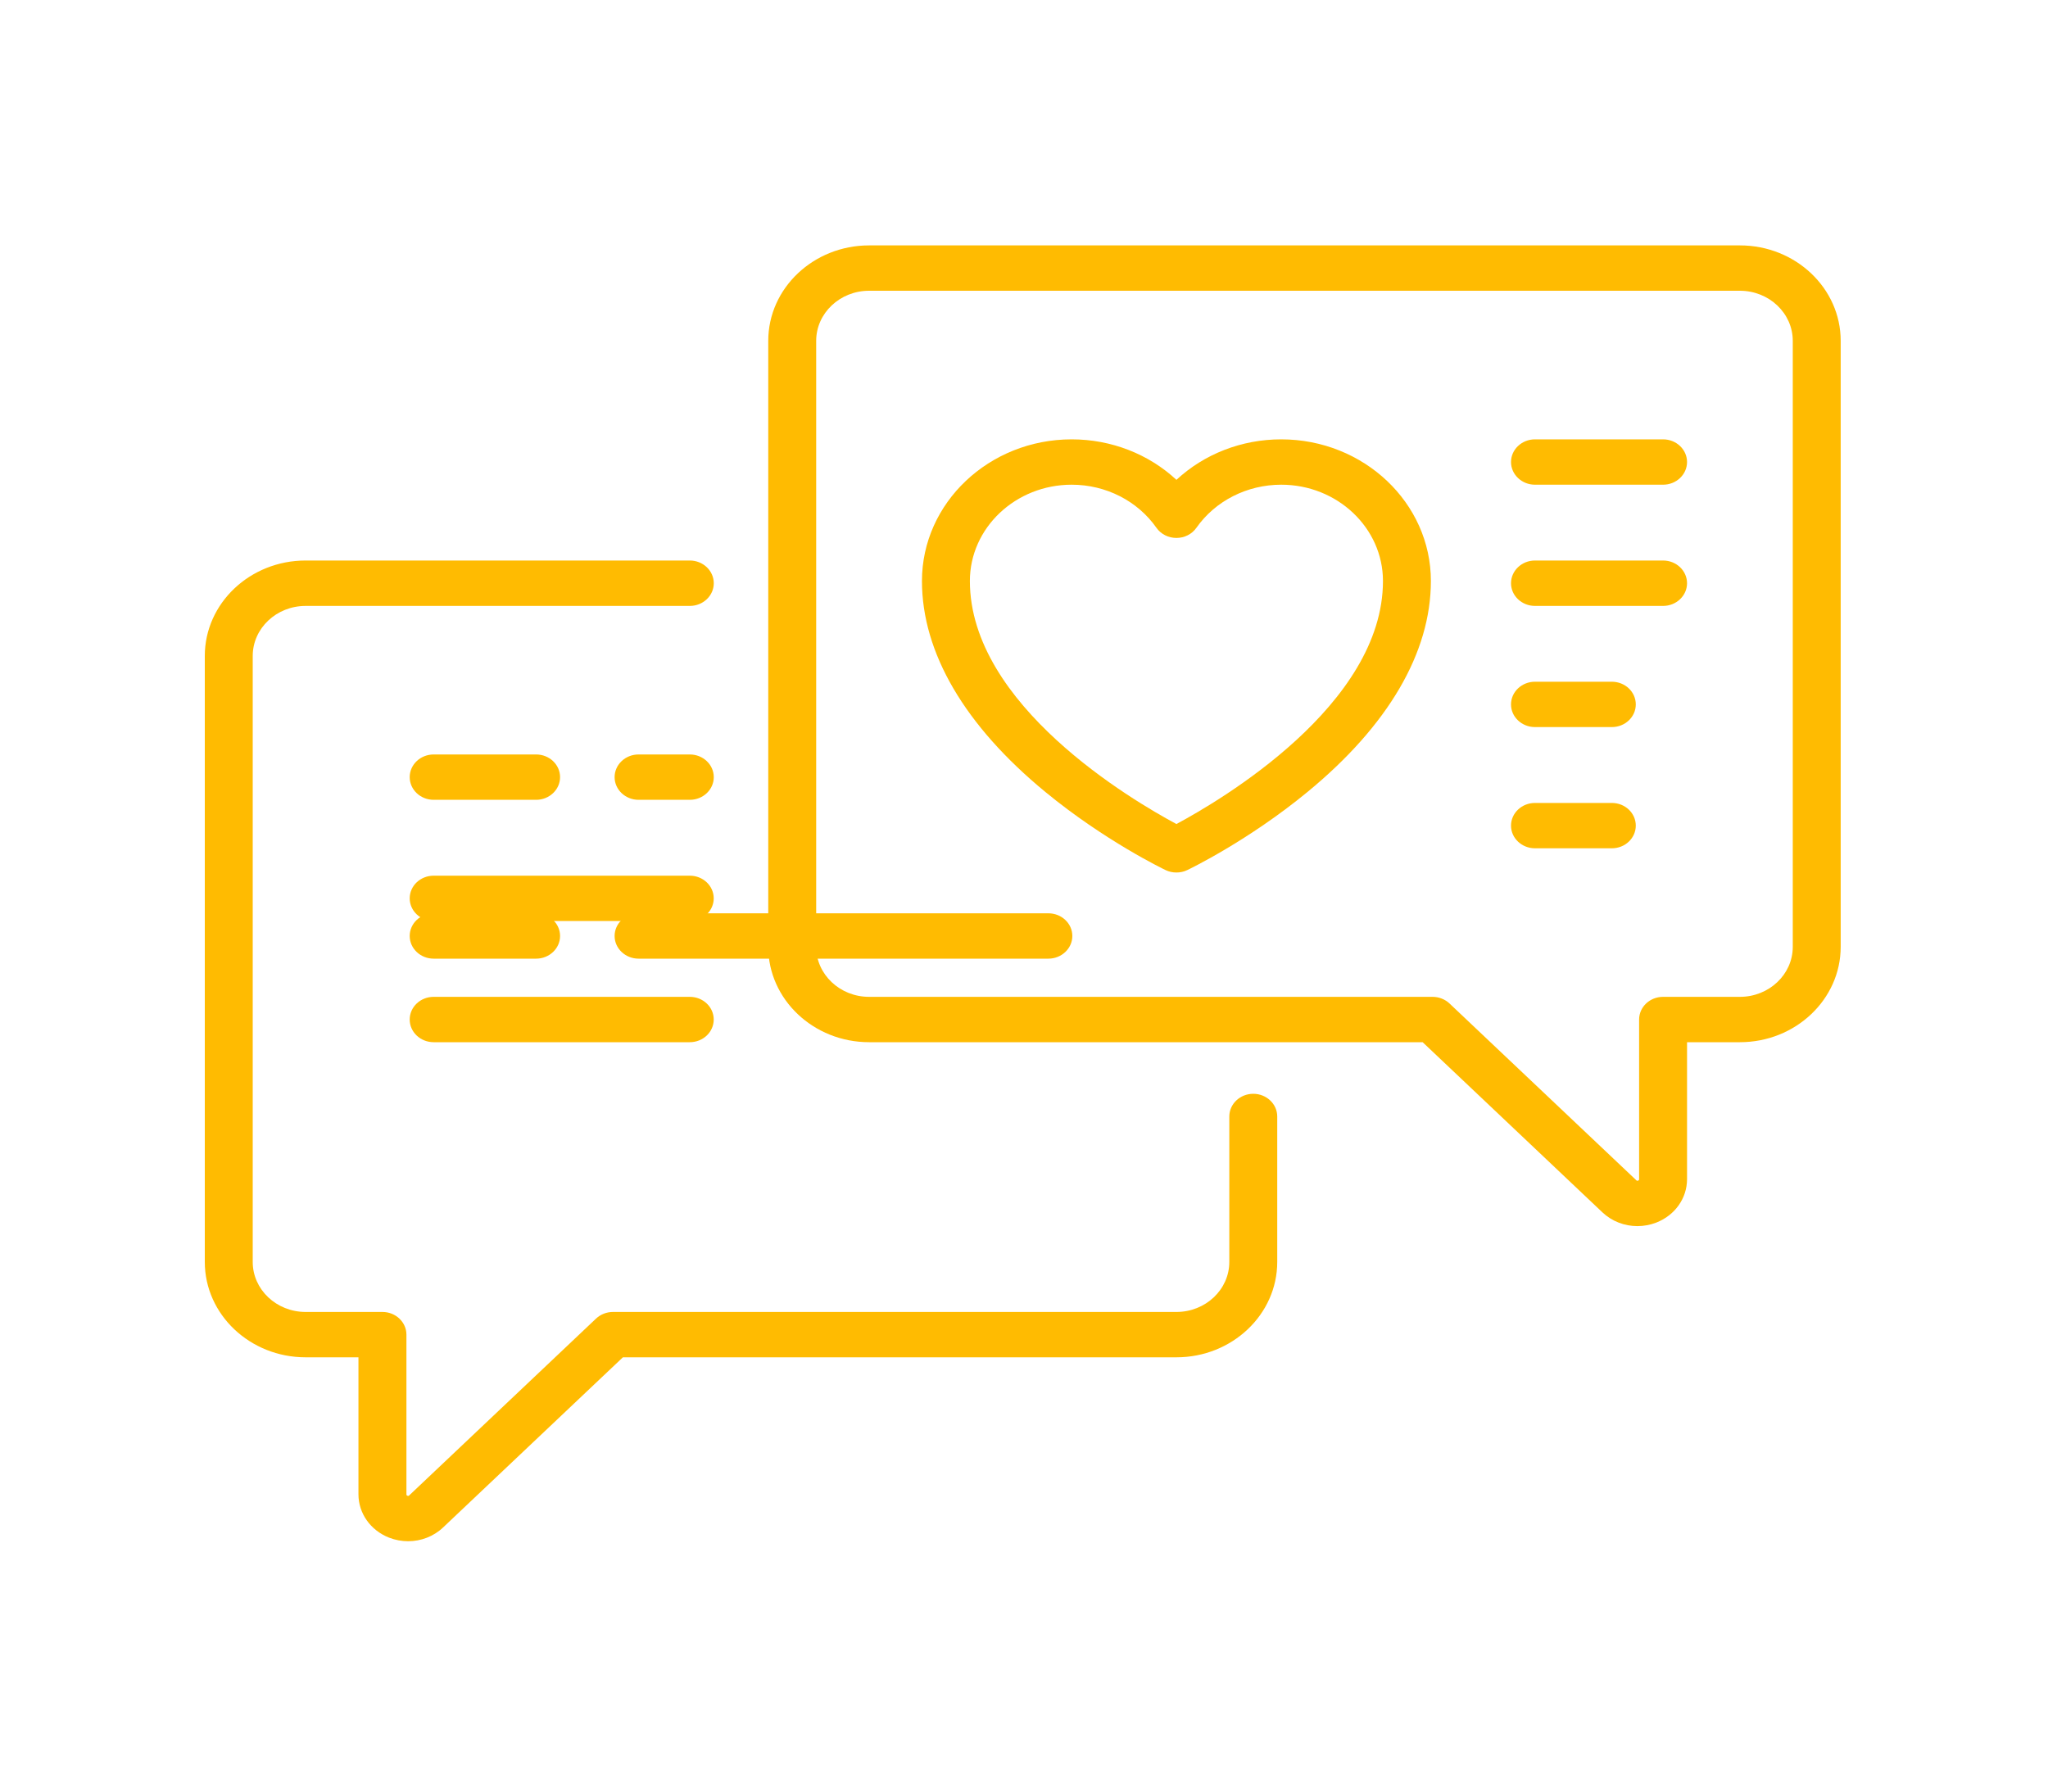 <svg width="40" height="35" viewBox="0 0 40 35" fill="none" xmlns="http://www.w3.org/2000/svg">
<g filter="url(#filter0_d)">
<path d="M25.023 4.583C24.249 4.583 23.518 4.871 22.977 5.374C22.436 4.871 21.705 4.583 20.931 4.583C19.319 4.583 18.007 5.824 18.007 7.35C18.007 8.75 18.841 10.175 20.419 11.473C21.575 12.424 22.718 12.975 22.766 12.998C22.832 13.03 22.905 13.045 22.977 13.045C23.049 13.045 23.122 13.03 23.188 12.998C23.236 12.975 24.379 12.424 25.535 11.473C27.113 10.175 27.947 8.75 27.947 7.35C27.947 5.824 26.636 4.583 25.023 4.583ZM22.977 12.098C22.119 11.638 18.943 9.774 18.943 7.35C18.943 6.313 19.835 5.469 20.931 5.469C21.598 5.469 22.217 5.784 22.587 6.311C22.674 6.435 22.82 6.509 22.977 6.509C23.134 6.509 23.28 6.435 23.367 6.311C23.737 5.784 24.357 5.469 25.024 5.469C26.12 5.469 27.011 6.313 27.011 7.35C27.011 9.774 23.835 11.638 22.977 12.098Z" fill="#FFBB01"/>
</g>
<g filter="url(#filter1_d)">
<path d="M32.482 4.583H29.98C29.722 4.583 29.512 4.781 29.512 5.026C29.512 5.27 29.722 5.469 29.98 5.469H32.482C32.74 5.469 32.95 5.27 32.95 5.026C32.95 4.781 32.74 4.583 32.482 4.583Z" fill="#FFBB01"/>
</g>
<g filter="url(#filter2_d)">
<path d="M31.481 9.318H29.98C29.722 9.318 29.512 9.516 29.512 9.761C29.512 10.006 29.722 10.204 29.98 10.204H31.481C31.74 10.204 31.949 10.006 31.949 9.761C31.949 9.516 31.74 9.318 31.481 9.318Z" fill="#FFBB01"/>
</g>
<g filter="url(#filter3_d)">
<path d="M32.482 6.95H29.98C29.722 6.95 29.512 7.149 29.512 7.394C29.512 7.638 29.722 7.837 29.98 7.837H32.482C32.74 7.837 32.95 7.638 32.95 7.394C32.95 7.149 32.74 6.95 32.482 6.95Z" fill="#FFBB01"/>
</g>
<g filter="url(#filter4_d)">
<path d="M13.473 11.625C13.731 11.625 13.941 11.426 13.941 11.182C13.941 10.937 13.731 10.739 13.473 10.739H12.472C12.214 10.739 12.004 10.937 12.004 11.182C12.004 11.426 12.214 11.625 12.472 11.625H13.473Z" fill="#FFBB01"/>
</g>
<g filter="url(#filter5_d)">
<path d="M8.47 11.625H10.471C10.729 11.625 10.939 11.426 10.939 11.182C10.939 10.937 10.729 10.739 10.471 10.739H8.47C8.211 10.739 8.002 10.937 8.002 11.182C8.002 11.426 8.211 11.625 8.47 11.625Z" fill="#FFBB01"/>
</g>
<g filter="url(#filter6_d)">
<path d="M8.47 13.993H13.472C13.731 13.993 13.94 13.794 13.94 13.55C13.94 13.305 13.731 13.107 13.472 13.107H8.47C8.211 13.107 8.002 13.305 8.002 13.55C8.002 13.794 8.211 13.993 8.47 13.993Z" fill="#FFBB01"/>
</g>
<g filter="url(#filter7_d)">
<path d="M13.94 15.917C13.94 15.672 13.731 15.474 13.472 15.474H8.47C8.211 15.474 8.002 15.672 8.002 15.917C8.002 16.162 8.211 16.36 8.47 16.36H13.472C13.731 16.36 13.94 16.162 13.94 15.917Z" fill="#FFBB01"/>
</g>
<path d="M12.472 18.728H20.476C20.734 18.728 20.944 18.529 20.944 18.285C20.944 18.04 20.734 17.842 20.476 17.842H12.472C12.214 17.842 12.004 18.04 12.004 18.285C12.004 18.529 12.214 18.728 12.472 18.728Z" fill="#FFBB01"/>
<path d="M8.47 17.842C8.211 17.842 8.002 18.04 8.002 18.285C8.002 18.529 8.211 18.728 8.47 18.728H10.471C10.729 18.728 10.939 18.529 10.939 18.285C10.939 18.04 10.729 17.842 10.471 17.842H8.47Z" fill="#FFBB01"/>
<g filter="url(#filter8_d)">
<path d="M31.481 11.686H29.98C29.722 11.686 29.512 11.884 29.512 12.129C29.512 12.374 29.722 12.572 29.98 12.572H31.481C31.74 12.572 31.949 12.374 31.949 12.129C31.949 11.884 31.74 11.686 31.481 11.686Z" fill="#FFBB01"/>
</g>
<g filter="url(#filter9_d)">
<path d="M33.983 0.794H16.974C15.889 0.794 15.005 1.63 15.005 2.658V14.497C15.005 15.524 15.889 16.36 16.974 16.36H27.786L31.297 19.684C31.483 19.86 31.729 19.953 31.98 19.953C32.105 19.953 32.231 19.93 32.352 19.883C32.715 19.74 32.95 19.408 32.95 19.036V16.36H33.983C35.068 16.36 35.951 15.524 35.951 14.497V2.658C35.951 1.63 35.068 0.794 33.983 0.794ZM35.015 14.497C35.015 15.036 34.552 15.474 33.983 15.474H32.482C32.223 15.474 32.014 15.672 32.014 15.917V19.036C32.014 19.046 32.014 19.056 31.994 19.064C31.974 19.072 31.967 19.065 31.959 19.057L28.311 15.604C28.223 15.521 28.104 15.474 27.98 15.474H16.974C16.405 15.474 15.941 15.036 15.941 14.497V2.658C15.941 2.119 16.405 1.68 16.974 1.68H33.982C34.552 1.68 35.015 2.119 35.015 2.658V14.497H35.015Z" fill="#FFBB01"/>
</g>
<g filter="url(#filter10_d)">
<path d="M24.478 17.368C24.219 17.368 24.01 17.567 24.01 17.811V20.653C24.01 21.192 23.547 21.63 22.977 21.63H11.972C11.848 21.63 11.729 21.677 11.641 21.76L7.993 25.213C7.985 25.221 7.977 25.228 7.957 25.22C7.938 25.212 7.938 25.202 7.938 25.192V22.073C7.938 21.829 7.728 21.63 7.47 21.63H5.969C5.399 21.63 4.936 21.192 4.936 20.653V8.814C4.936 8.275 5.399 7.837 5.969 7.837H13.473C13.731 7.837 13.941 7.638 13.941 7.394C13.941 7.149 13.731 6.95 13.473 6.95H5.969C4.883 6.95 4 7.786 4 8.814V20.653C4 21.68 4.883 22.516 5.969 22.516H7.001V25.192C7.001 25.564 7.236 25.896 7.599 26.039C7.72 26.086 7.846 26.109 7.971 26.109C8.222 26.109 8.469 26.016 8.654 25.84L12.166 22.516H22.977C24.063 22.516 24.946 21.68 24.946 20.653V17.811C24.946 17.567 24.736 17.368 24.478 17.368Z" fill="#FFBB01"/>
</g>
<defs>
<filter id="filter0_d" x="14.007" y="4.583" width="17.94" height="16.463" filterUnits="userSpaceOnUse" color-interpolation-filters="sRGB">
<feFlood flood-opacity="0" result="BackgroundImageFix"/>
<feColorMatrix in="SourceAlpha" type="matrix" values="0 0 0 0 0 0 0 0 0 0 0 0 0 0 0 0 0 0 127 0"/>
<feOffset dy="4"/>
<feGaussianBlur stdDeviation="2"/>
<feColorMatrix type="matrix" values="0 0 0 0 0 0 0 0 0 0 0 0 0 0 0 0 0 0 0.25 0"/>
<feBlend mode="normal" in2="BackgroundImageFix" result="effect1_dropShadow"/>
<feBlend mode="normal" in="SourceGraphic" in2="effect1_dropShadow" result="shape"/>
</filter>
<filter id="filter1_d" x="25.512" y="4.583" width="11.437" height="8.886" filterUnits="userSpaceOnUse" color-interpolation-filters="sRGB">
<feFlood flood-opacity="0" result="BackgroundImageFix"/>
<feColorMatrix in="SourceAlpha" type="matrix" values="0 0 0 0 0 0 0 0 0 0 0 0 0 0 0 0 0 0 127 0"/>
<feOffset dy="4"/>
<feGaussianBlur stdDeviation="2"/>
<feColorMatrix type="matrix" values="0 0 0 0 0 0 0 0 0 0 0 0 0 0 0 0 0 0 0.25 0"/>
<feBlend mode="normal" in2="BackgroundImageFix" result="effect1_dropShadow"/>
<feBlend mode="normal" in="SourceGraphic" in2="effect1_dropShadow" result="shape"/>
</filter>
<filter id="filter2_d" x="25.512" y="9.318" width="10.437" height="8.886" filterUnits="userSpaceOnUse" color-interpolation-filters="sRGB">
<feFlood flood-opacity="0" result="BackgroundImageFix"/>
<feColorMatrix in="SourceAlpha" type="matrix" values="0 0 0 0 0 0 0 0 0 0 0 0 0 0 0 0 0 0 127 0"/>
<feOffset dy="4"/>
<feGaussianBlur stdDeviation="2"/>
<feColorMatrix type="matrix" values="0 0 0 0 0 0 0 0 0 0 0 0 0 0 0 0 0 0 0.25 0"/>
<feBlend mode="normal" in2="BackgroundImageFix" result="effect1_dropShadow"/>
<feBlend mode="normal" in="SourceGraphic" in2="effect1_dropShadow" result="shape"/>
</filter>
<filter id="filter3_d" x="25.512" y="6.95" width="11.437" height="8.886" filterUnits="userSpaceOnUse" color-interpolation-filters="sRGB">
<feFlood flood-opacity="0" result="BackgroundImageFix"/>
<feColorMatrix in="SourceAlpha" type="matrix" values="0 0 0 0 0 0 0 0 0 0 0 0 0 0 0 0 0 0 127 0"/>
<feOffset dy="4"/>
<feGaussianBlur stdDeviation="2"/>
<feColorMatrix type="matrix" values="0 0 0 0 0 0 0 0 0 0 0 0 0 0 0 0 0 0 0.25 0"/>
<feBlend mode="normal" in2="BackgroundImageFix" result="effect1_dropShadow"/>
<feBlend mode="normal" in="SourceGraphic" in2="effect1_dropShadow" result="shape"/>
</filter>
<filter id="filter4_d" x="8.004" y="10.739" width="9.936" height="8.886" filterUnits="userSpaceOnUse" color-interpolation-filters="sRGB">
<feFlood flood-opacity="0" result="BackgroundImageFix"/>
<feColorMatrix in="SourceAlpha" type="matrix" values="0 0 0 0 0 0 0 0 0 0 0 0 0 0 0 0 0 0 127 0"/>
<feOffset dy="4"/>
<feGaussianBlur stdDeviation="2"/>
<feColorMatrix type="matrix" values="0 0 0 0 0 0 0 0 0 0 0 0 0 0 0 0 0 0 0.25 0"/>
<feBlend mode="normal" in2="BackgroundImageFix" result="effect1_dropShadow"/>
<feBlend mode="normal" in="SourceGraphic" in2="effect1_dropShadow" result="shape"/>
</filter>
<filter id="filter5_d" x="4.002" y="10.739" width="10.937" height="8.886" filterUnits="userSpaceOnUse" color-interpolation-filters="sRGB">
<feFlood flood-opacity="0" result="BackgroundImageFix"/>
<feColorMatrix in="SourceAlpha" type="matrix" values="0 0 0 0 0 0 0 0 0 0 0 0 0 0 0 0 0 0 127 0"/>
<feOffset dy="4"/>
<feGaussianBlur stdDeviation="2"/>
<feColorMatrix type="matrix" values="0 0 0 0 0 0 0 0 0 0 0 0 0 0 0 0 0 0 0.25 0"/>
<feBlend mode="normal" in2="BackgroundImageFix" result="effect1_dropShadow"/>
<feBlend mode="normal" in="SourceGraphic" in2="effect1_dropShadow" result="shape"/>
</filter>
<filter id="filter6_d" x="4.002" y="13.107" width="13.939" height="8.886" filterUnits="userSpaceOnUse" color-interpolation-filters="sRGB">
<feFlood flood-opacity="0" result="BackgroundImageFix"/>
<feColorMatrix in="SourceAlpha" type="matrix" values="0 0 0 0 0 0 0 0 0 0 0 0 0 0 0 0 0 0 127 0"/>
<feOffset dy="4"/>
<feGaussianBlur stdDeviation="2"/>
<feColorMatrix type="matrix" values="0 0 0 0 0 0 0 0 0 0 0 0 0 0 0 0 0 0 0.25 0"/>
<feBlend mode="normal" in2="BackgroundImageFix" result="effect1_dropShadow"/>
<feBlend mode="normal" in="SourceGraphic" in2="effect1_dropShadow" result="shape"/>
</filter>
<filter id="filter7_d" x="4.002" y="15.474" width="13.939" height="8.886" filterUnits="userSpaceOnUse" color-interpolation-filters="sRGB">
<feFlood flood-opacity="0" result="BackgroundImageFix"/>
<feColorMatrix in="SourceAlpha" type="matrix" values="0 0 0 0 0 0 0 0 0 0 0 0 0 0 0 0 0 0 127 0"/>
<feOffset dy="4"/>
<feGaussianBlur stdDeviation="2"/>
<feColorMatrix type="matrix" values="0 0 0 0 0 0 0 0 0 0 0 0 0 0 0 0 0 0 0.25 0"/>
<feBlend mode="normal" in2="BackgroundImageFix" result="effect1_dropShadow"/>
<feBlend mode="normal" in="SourceGraphic" in2="effect1_dropShadow" result="shape"/>
</filter>
<filter id="filter8_d" x="25.512" y="11.686" width="10.437" height="8.886" filterUnits="userSpaceOnUse" color-interpolation-filters="sRGB">
<feFlood flood-opacity="0" result="BackgroundImageFix"/>
<feColorMatrix in="SourceAlpha" type="matrix" values="0 0 0 0 0 0 0 0 0 0 0 0 0 0 0 0 0 0 127 0"/>
<feOffset dy="4"/>
<feGaussianBlur stdDeviation="2"/>
<feColorMatrix type="matrix" values="0 0 0 0 0 0 0 0 0 0 0 0 0 0 0 0 0 0 0.25 0"/>
<feBlend mode="normal" in2="BackgroundImageFix" result="effect1_dropShadow"/>
<feBlend mode="normal" in="SourceGraphic" in2="effect1_dropShadow" result="shape"/>
</filter>
<filter id="filter9_d" x="11.005" y="0.794" width="28.946" height="27.159" filterUnits="userSpaceOnUse" color-interpolation-filters="sRGB">
<feFlood flood-opacity="0" result="BackgroundImageFix"/>
<feColorMatrix in="SourceAlpha" type="matrix" values="0 0 0 0 0 0 0 0 0 0 0 0 0 0 0 0 0 0 127 0"/>
<feOffset dy="4"/>
<feGaussianBlur stdDeviation="2"/>
<feColorMatrix type="matrix" values="0 0 0 0 0 0 0 0 0 0 0 0 0 0 0 0 0 0 0.25 0"/>
<feBlend mode="normal" in2="BackgroundImageFix" result="effect1_dropShadow"/>
<feBlend mode="normal" in="SourceGraphic" in2="effect1_dropShadow" result="shape"/>
</filter>
<filter id="filter10_d" x="0" y="6.95" width="28.946" height="27.159" filterUnits="userSpaceOnUse" color-interpolation-filters="sRGB">
<feFlood flood-opacity="0" result="BackgroundImageFix"/>
<feColorMatrix in="SourceAlpha" type="matrix" values="0 0 0 0 0 0 0 0 0 0 0 0 0 0 0 0 0 0 127 0"/>
<feOffset dy="4"/>
<feGaussianBlur stdDeviation="2"/>
<feColorMatrix type="matrix" values="0 0 0 0 0 0 0 0 0 0 0 0 0 0 0 0 0 0 0.25 0"/>
<feBlend mode="normal" in2="BackgroundImageFix" result="effect1_dropShadow"/>
<feBlend mode="normal" in="SourceGraphic" in2="effect1_dropShadow" result="shape"/>
</filter>
</defs>
</svg>
